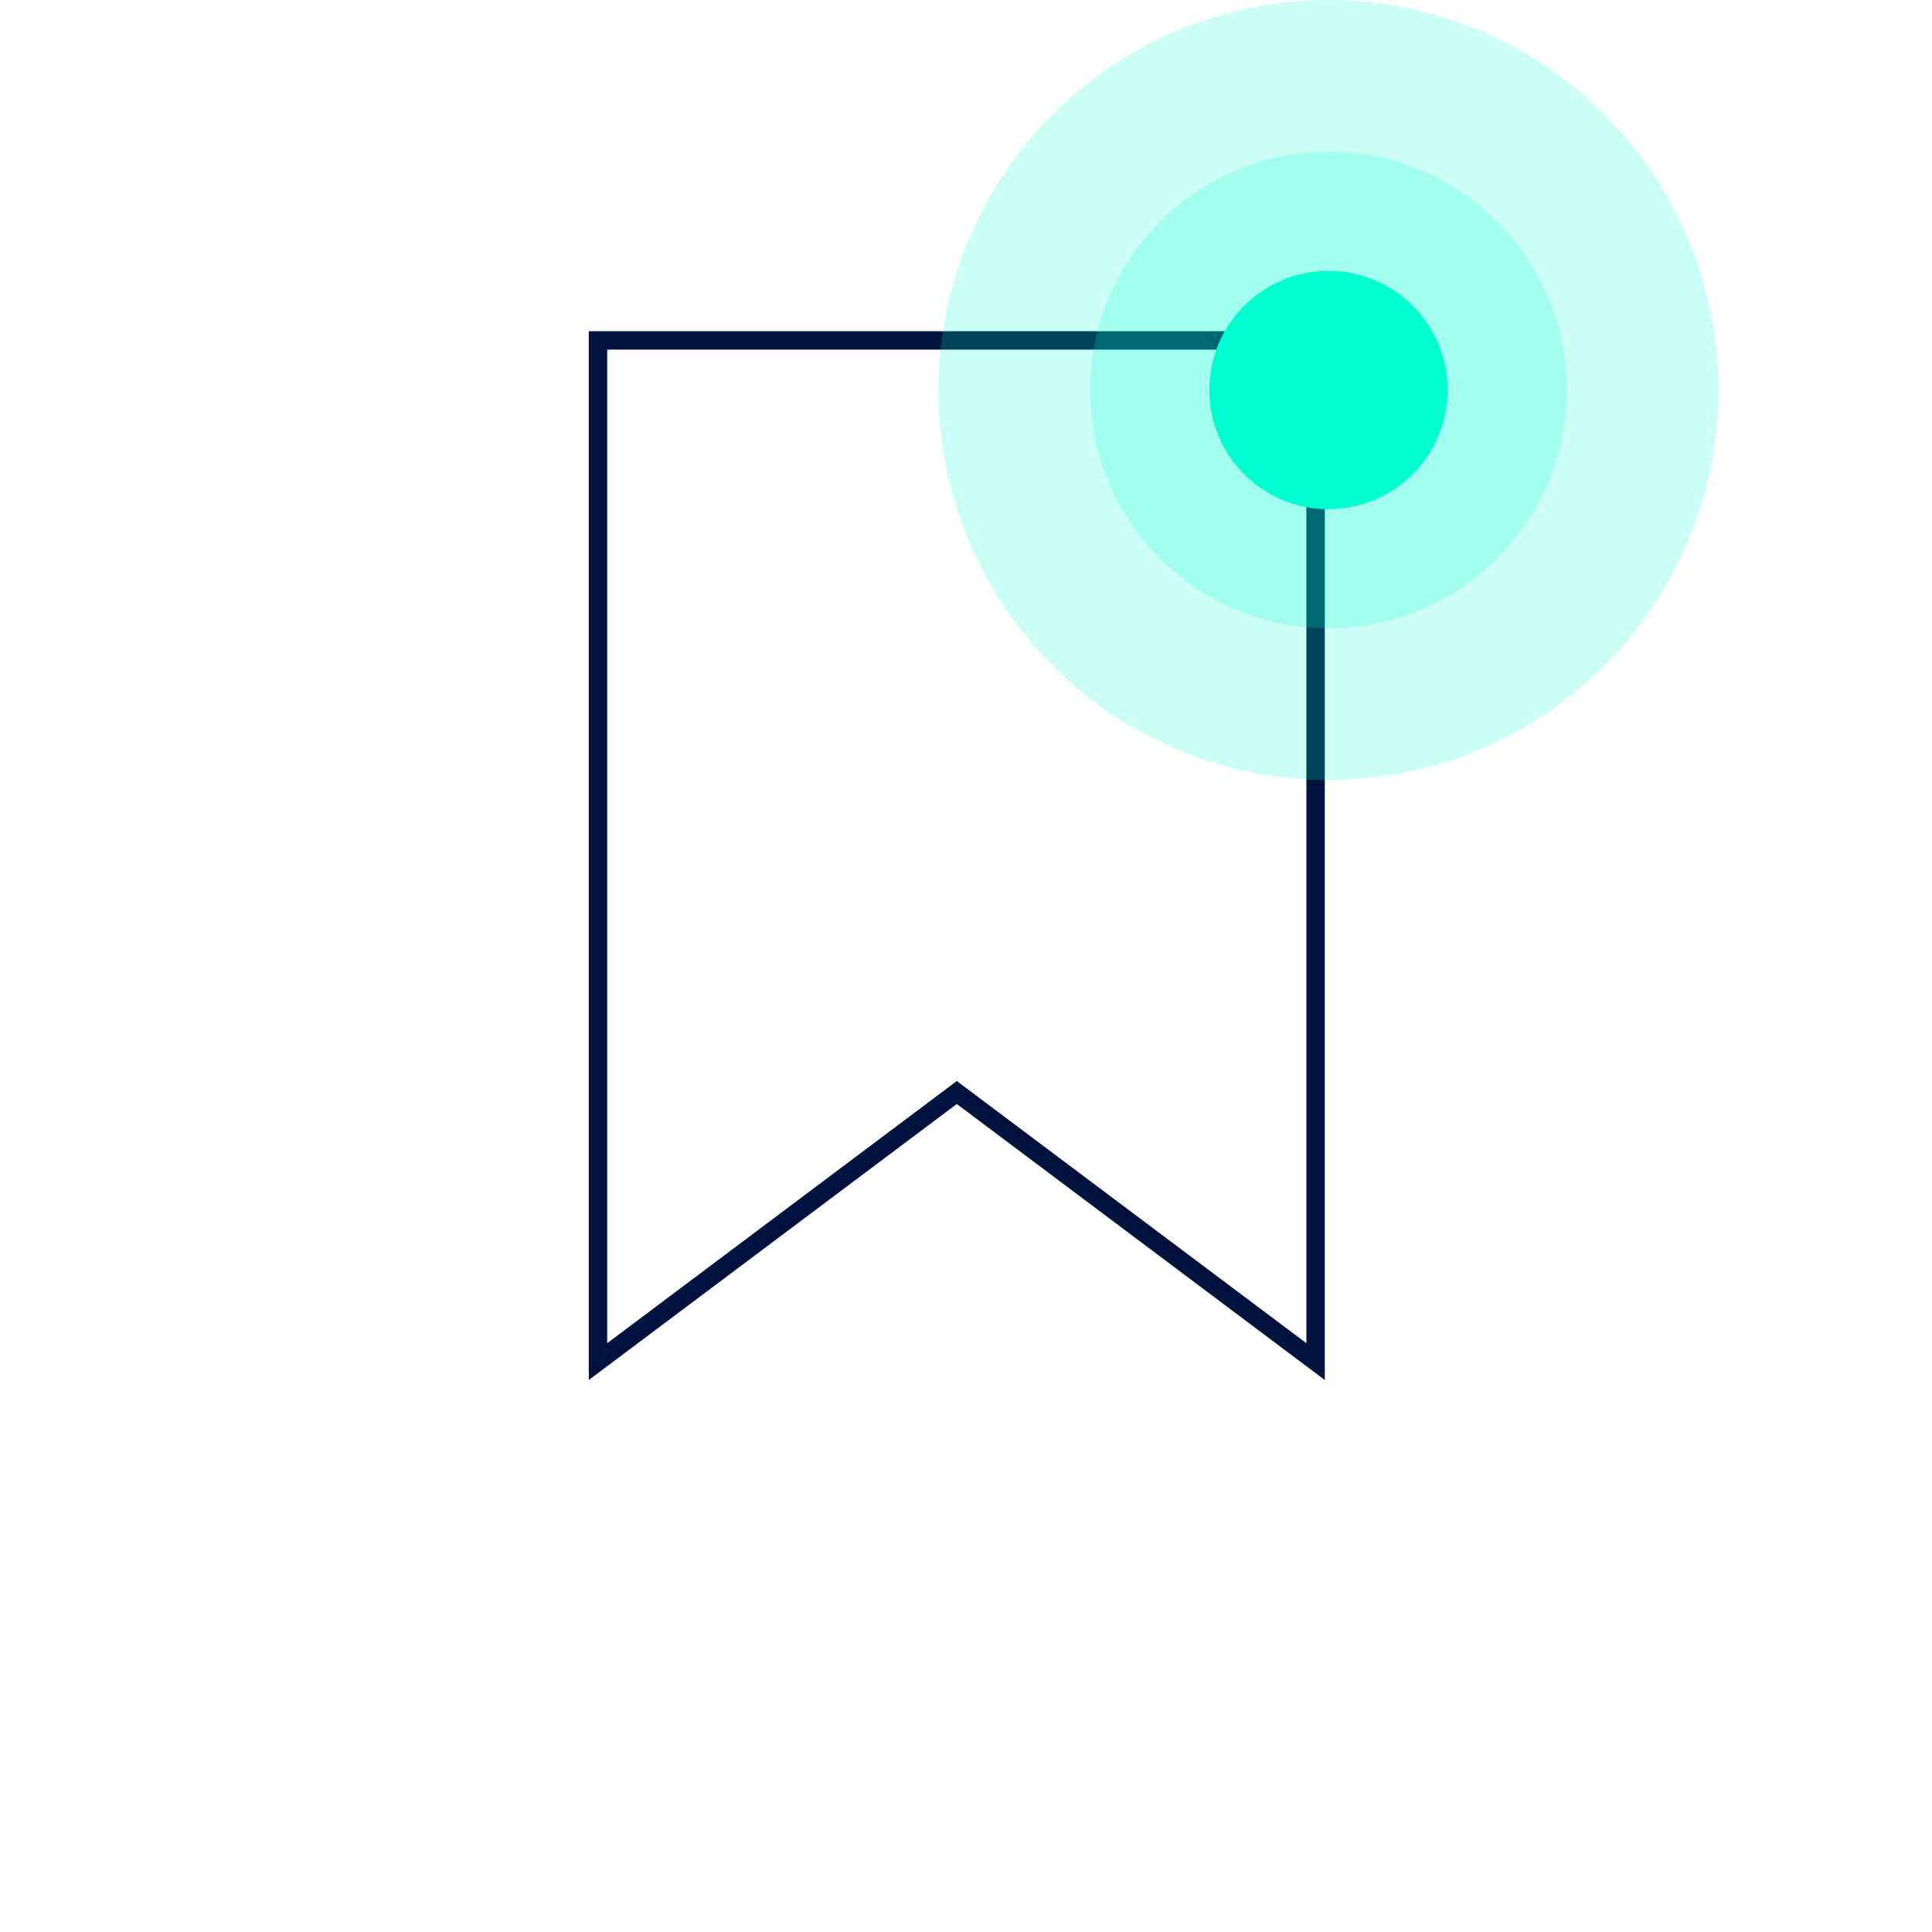 <svg width="105" height="105" viewBox="0 0 105 105" fill="none" xmlns="http://www.w3.org/2000/svg">
<rect width="105" height="105" fill="white"/>
<path d="M51.7 59.6L32.5 74V18.5H71.5V74L52.3 59.6L52 59.375L51.7 59.6Z" stroke="#00133E"/>
<circle cx="72.198" cy="21.198" r="6.477" fill="#00FFCF"/>
<circle cx="72.198" cy="21.198" r="21.198" fill="#00FFCF" fill-opacity="0.2"/>
<circle cx="72.198" cy="21.198" r="12.954" fill="#00FFCF" fill-opacity="0.2"/>
</svg>
